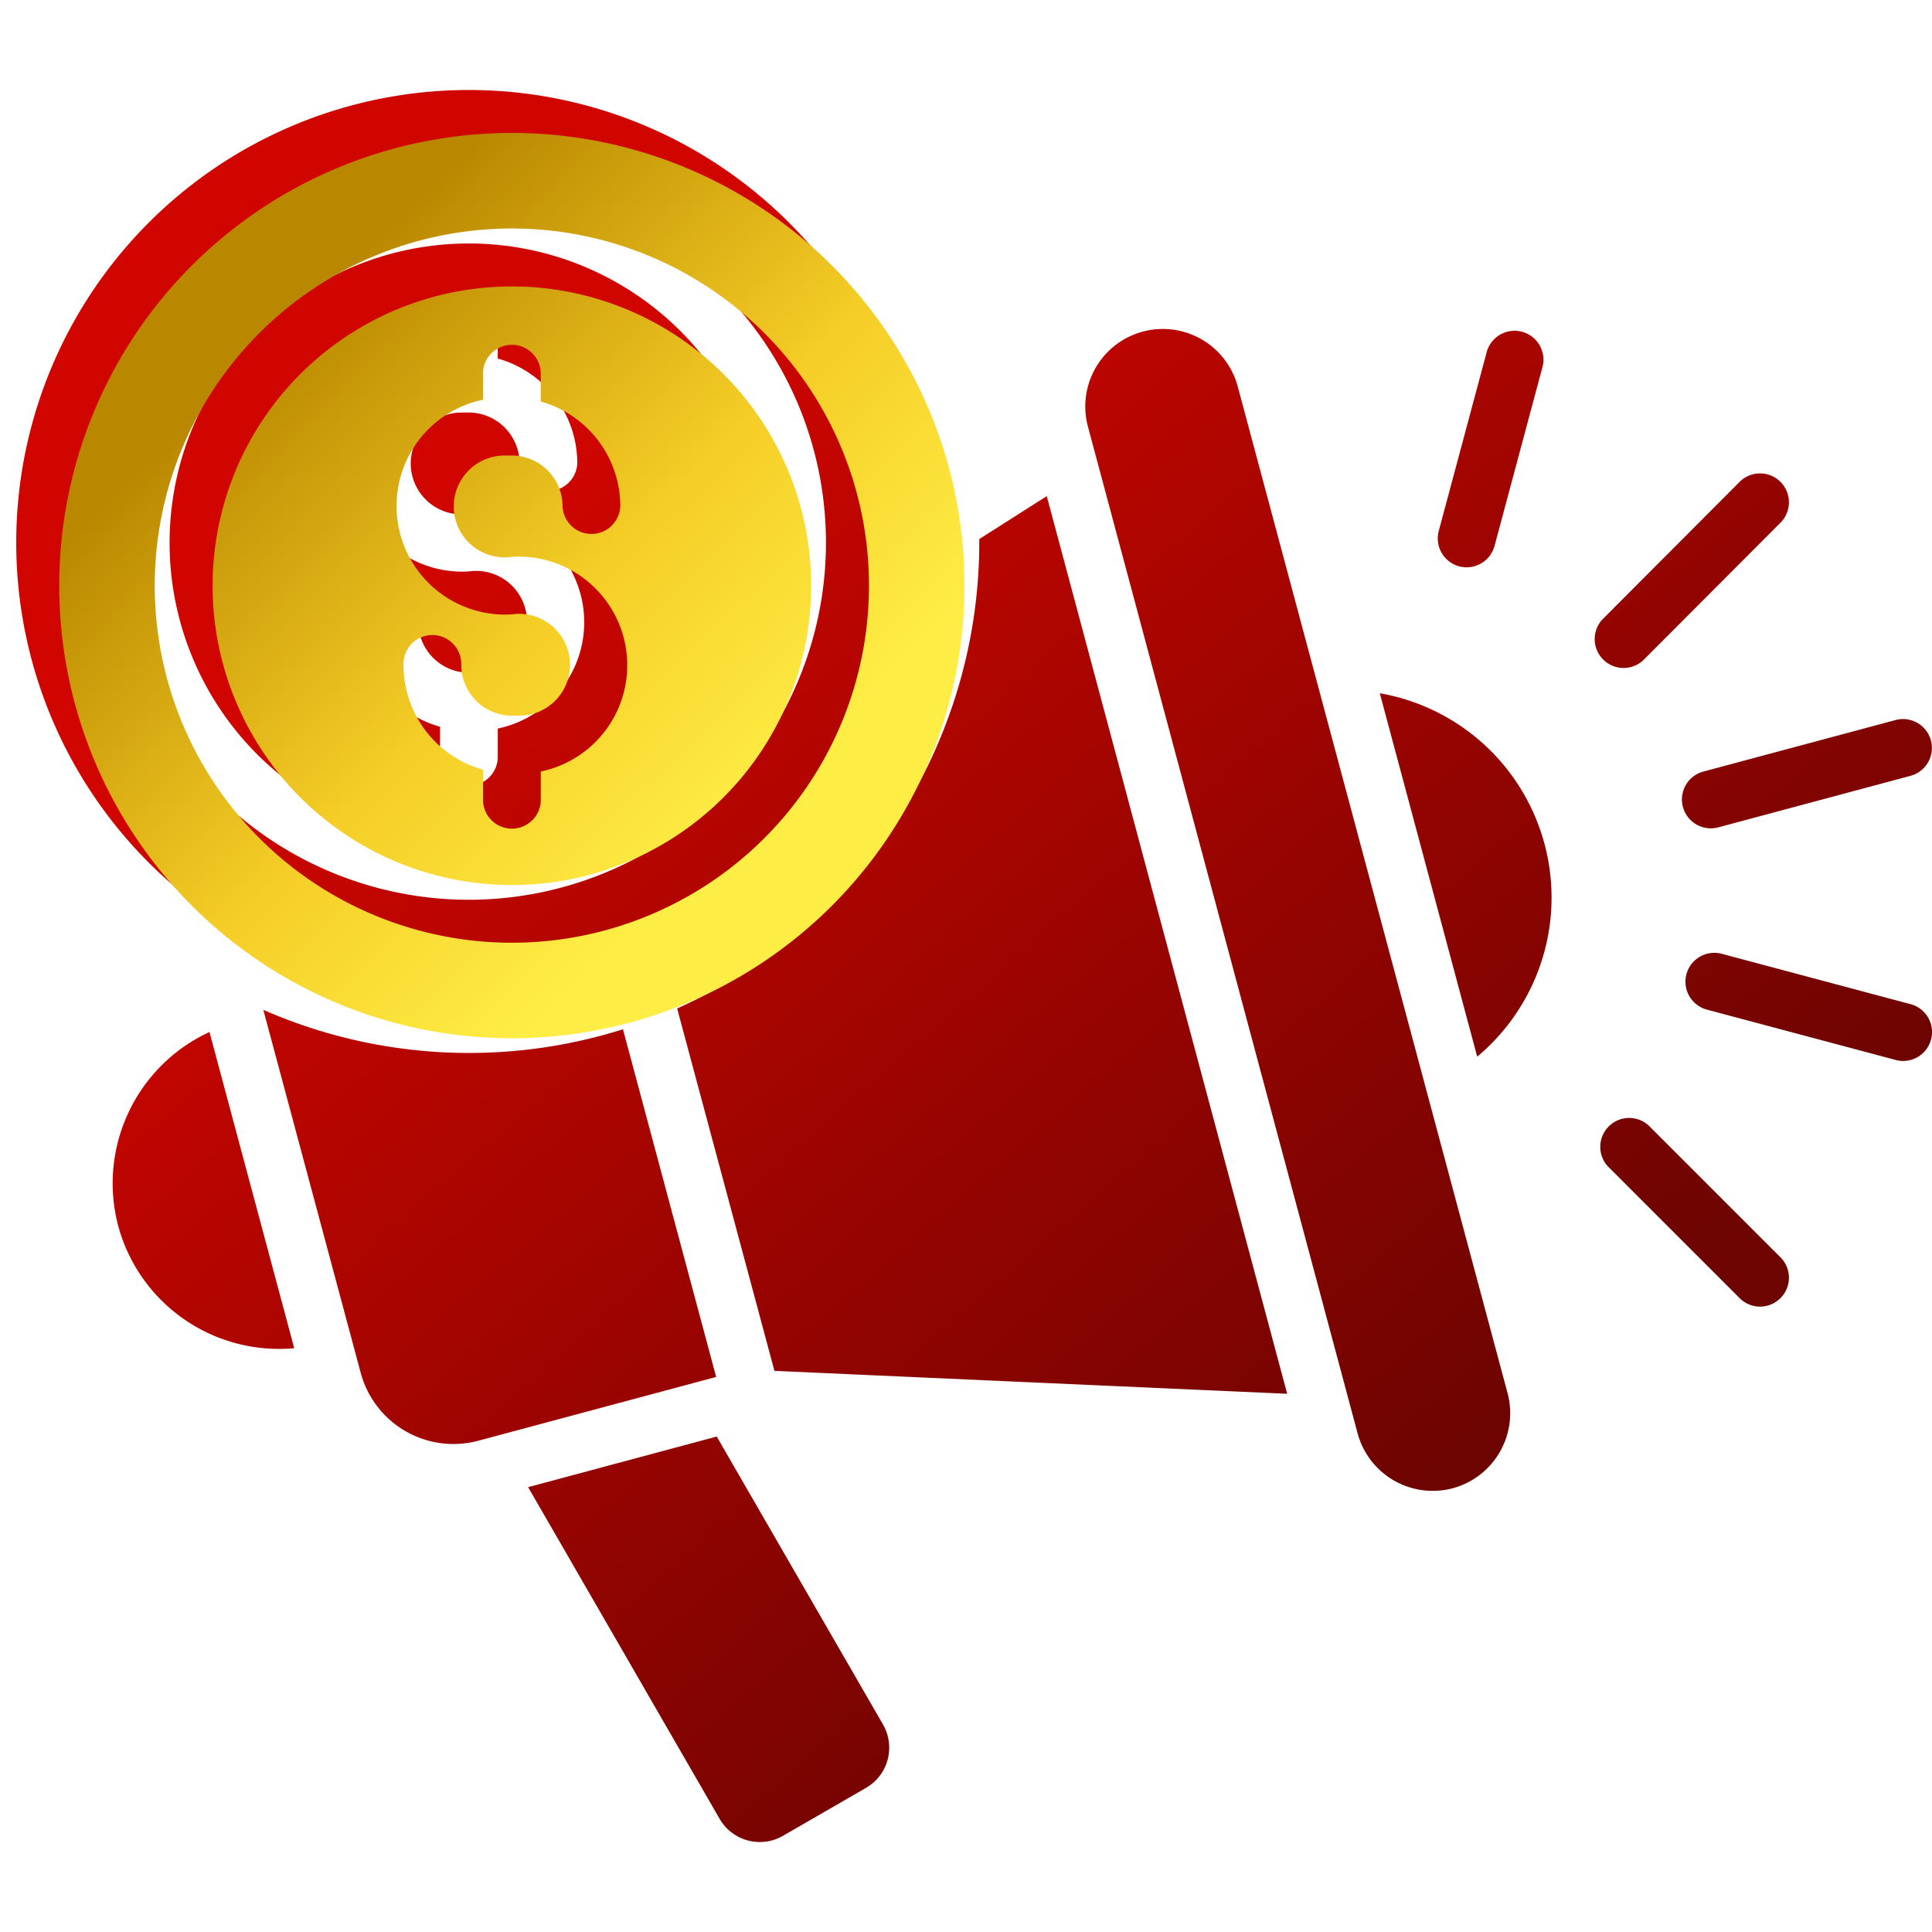 <svg xmlns="http://www.w3.org/2000/svg" xmlns:xlink="http://www.w3.org/1999/xlink" width="45" height="45" viewBox="0 0 45 45">
  <defs>
    <linearGradient id="linear-gradient" x1="0.218" y1="0.242" x2="0.739" y2="0.777" gradientUnits="objectBoundingBox">
      <stop offset="0" stop-color="#d10500"/>
      <stop offset="1" stop-color="#6d0401"/>
    </linearGradient>
    <linearGradient id="linear-gradient-2" x1="0.218" y1="0.242" x2="0.739" y2="0.777" gradientUnits="objectBoundingBox">
      <stop offset="0" stop-color="#ba8800"/>
      <stop offset="0.581" stop-color="#f5ce27"/>
      <stop offset="1" stop-color="#feed45"/>
    </linearGradient>
    <filter id="np_sponsor_6078978_000000" x="-1.622" y="0.096" width="27.086" height="27.086" filterUnits="userSpaceOnUse">
      <feOffset dx="1" dy="1" input="SourceAlpha"/>
      <feGaussianBlur stdDeviation="1" result="blur"/>
      <feFlood/>
      <feComposite operator="in" in2="blur"/>
      <feComposite in="SourceGraphic"/>
    </filter>
    <clipPath id="clip-icon-featured-sponsor">
      <rect width="45" height="45"/>
    </clipPath>
  </defs>
  <g id="icon-featured-sponsor" clip-path="url(#clip-icon-featured-sponsor)">
    <rect width="45" height="45" fill="#fff"/>
    <path id="np_sponsor_6078978_000000-2" data-name="np_sponsor_6078978_000000" d="M14.363,39.05l4.462,7.728a1.08,1.08,0,0,0,1.472.394l1.939-1.12a1.08,1.08,0,0,0,.394-1.472l-3.874-6.709ZM34.2,20.558a4.831,4.831,0,0,1,2.269,8.465ZM32.043,36.875,20.1,36.341,17.834,27.9a11.89,11.89,0,0,0,7.037-10.856c0-.026,0-.051,0-.077l1.572-1Zm-13.3-.392L13.2,37.969a2.237,2.237,0,0,1-2.736-1.58L8.195,27.932a11.93,11.93,0,0,0,8.377.453ZM12.983,6.507A10.543,10.543,0,1,0,23.526,17.05,10.543,10.543,0,0,0,12.983,6.507Zm0,2.225A8.318,8.318,0,1,0,21.3,17.05,8.318,8.318,0,0,0,12.983,8.732ZM15.508,15.2a.673.673,0,0,1-1.345,0,1.185,1.185,0,0,0-1.18-1.18h-.172a1.186,1.186,0,1,0,.172,2.36,2.529,2.529,0,0,1,.673,5v.632a.673.673,0,1,1-1.345,0v-.674A2.533,2.533,0,0,1,10.458,18.9a.673.673,0,1,1,1.345,0,1.185,1.185,0,0,0,1.18,1.18h.172a1.186,1.186,0,1,0-.172-2.36,2.529,2.529,0,0,1-.673-5v-.632a.673.673,0,0,1,1.345,0v.674A2.533,2.533,0,0,1,15.508,15.2Zm-2.525-5.118a6.971,6.971,0,1,0,6.971,6.971,6.971,6.971,0,0,0-6.971-6.971Zm29.1,13.6a.672.672,0,1,1-.346-1.3l4.477-1.2a.672.672,0,0,1,.346,1.3Zm-5.21-6.557a.672.672,0,1,1-1.3-.346l1.116-4.164a.672.672,0,1,1,1.3.346Zm3.462,2.666a.673.673,0,0,1-.951-.951L42.6,15.616a.673.673,0,0,1,.951.951Zm-.783,11.827a.673.673,0,1,1,.951-.951l3.048,3.048a.673.673,0,0,1-.951.951Zm2.267-3.691a.672.672,0,0,1,.346-1.3L46.563,27.8a.672.672,0,0,1-.346,1.3ZM35.9,39.075a1.812,1.812,0,0,0,1.277-2.212L30.891,13.412a1.806,1.806,0,0,0-3.489.935L33.684,37.8A1.813,1.813,0,0,0,35.9,39.075ZM4.815,32.965a3.879,3.879,0,0,0,4.1,2.848L6.941,28.448a3.884,3.884,0,0,0-2.126,4.517Z" transform="translate(-2.062 -4.411)" fill-rule="evenodd" fill="url(#linear-gradient)"/>
    <g transform="matrix(1, 0, 0, 1, 0, 0)" filter="url(#np_sponsor_6078978_000000)">
      <path id="np_sponsor_6078978_000000-3" data-name="np_sponsor_6078978_000000" d="M12.983,6.507A10.543,10.543,0,1,0,23.526,17.05,10.543,10.543,0,0,0,12.983,6.507Zm0,2.225A8.318,8.318,0,1,0,21.3,17.05,8.318,8.318,0,0,0,12.983,8.732ZM15.508,15.2a.673.673,0,0,1-1.345,0,1.185,1.185,0,0,0-1.18-1.18h-.172a1.186,1.186,0,1,0,.172,2.36,2.529,2.529,0,0,1,.673,5v.632a.673.673,0,1,1-1.345,0v-.674A2.533,2.533,0,0,1,10.458,18.9a.673.673,0,1,1,1.345,0,1.185,1.185,0,0,0,1.18,1.18h.172a1.186,1.186,0,1,0-.172-2.36,2.529,2.529,0,0,1-.673-5v-.632a.673.673,0,0,1,1.345,0v.674A2.533,2.533,0,0,1,15.508,15.2Zm-2.525-5.118a6.971,6.971,0,1,0,6.971,6.971,6.971,6.971,0,0,0-6.971-6.971Z" transform="translate(-2.06 -4.41)" fill-rule="evenodd" fill="url(#linear-gradient-2)"/>
    </g>
  </g>
</svg>
